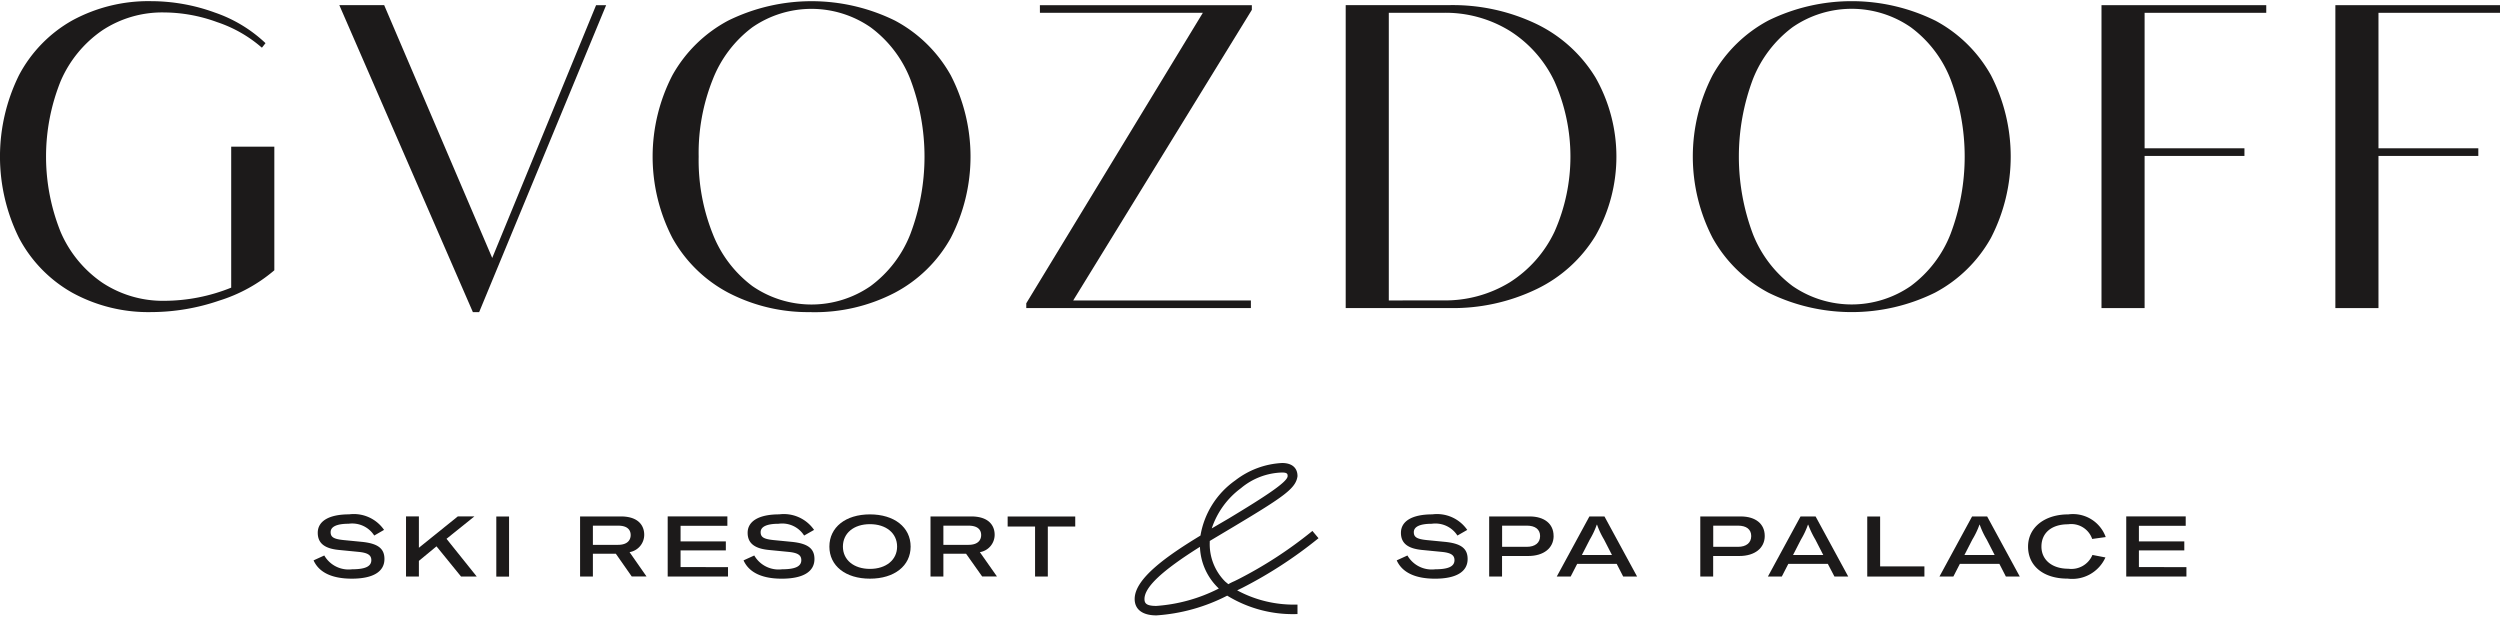 <svg xmlns="http://www.w3.org/2000/svg" width="158.048" height="39" viewBox="0 0 158.048 39"><defs><style>.a,.b{fill:#1c1a1a;}.a{opacity:0;}</style></defs><rect class="a" width="158" height="39"/><g transform="translate(0 0.072)"><path class="b" d="M24.59,145.728l.677-.309a1.775,1.775,0,0,0,1.765.872c.83,0,1.209-.182,1.209-.578,0-.317-.226-.467-.822-.523L26.2,145.07c-.919-.087-1.346-.428-1.346-1.086,0-.737.709-1.165,1.983-1.165a2.323,2.323,0,0,1,2.209.982l-.621.357a1.651,1.651,0,0,0-1.62-.745c-.742,0-1.137.182-1.137.531,0,.317.2.436.814.5l1.137.111c1.024.1,1.451.412,1.451,1.086,0,.808-.726,1.244-2.064,1.244C25.751,146.885,24.929,146.489,24.59,145.728Z" transform="translate(-4.766 -110.374)"/><path class="b" d="M33.767,144.876l-1.113.919v.99H31.84v-3.8h.814v1.981l2.459-1.981h1.048L34.4,144.4l1.911,2.385h-.992Z" transform="translate(-6.172 -110.409)"/><path class="b" d="M38.92,142.99h.806v3.8H38.92Z" transform="translate(-7.544 -110.409)"/><path class="b" d="M46.3,144.781h1.588c.613,0,.8-.317.8-.618s-.177-.594-.79-.594H46.3Zm1.443.563H46.3v1.442H45.49v-3.8h2.58c1.145,0,1.475.618,1.475,1.157a1.113,1.113,0,0,1-.927,1.1l1.072,1.537h-.935l-1.008-1.442Z" transform="translate(-8.818 -110.409)"/><path class="b" d="M56.173,146.191v.594H52.36v-3.8h3.773v.594H53.174v.983h2.862v.57H53.174v1.054Z" transform="translate(-10.149 -110.409)"/><path class="b" d="M58.31,145.728l.677-.309a1.775,1.775,0,0,0,1.765.872c.83,0,1.209-.182,1.209-.578,0-.317-.226-.467-.83-.523l-1.217-.119c-.911-.087-1.346-.428-1.346-1.086,0-.737.717-1.165,1.991-1.165a2.323,2.323,0,0,1,2.209.982l-.629.357a1.637,1.637,0,0,0-1.612-.745c-.742,0-1.137.182-1.137.531,0,.317.2.436.814.5l1.137.111c1.016.1,1.451.412,1.451,1.086,0,.808-.726,1.244-2.072,1.244C59.471,146.885,58.649,146.489,58.31,145.728Z" transform="translate(-11.303 -110.374)"/><path class="b" d="M69.321,144.856c0-.848-.693-1.418-1.717-1.418s-1.709.571-1.709,1.418.693,1.41,1.709,1.41S69.321,145.7,69.321,144.856Zm-4.281,0c0-1.22,1.024-2.036,2.564-2.036s2.572.816,2.572,2.036-1.032,2.028-2.572,2.028S65.04,146.076,65.04,144.856Z" transform="translate(-12.607 -110.373)"/><path class="b" d="M73.784,144.781h1.588c.613,0,.8-.317.8-.618s-.177-.594-.8-.594H73.784Zm1.435.563H73.784v1.442H72.97v-3.8h2.572c1.153,0,1.483.618,1.483,1.157a1.113,1.113,0,0,1-.935,1.1l1.08,1.537h-.935Z" transform="translate(-14.144 -110.409)"/><path class="b" d="M83.293,143.624H81.559v3.161h-.806v-3.161H79.02v-.634h4.273Z" transform="translate(-15.317 -110.409)"/><path class="b" d="M109.53,145.728l.677-.309a1.775,1.775,0,0,0,1.766.872c.83,0,1.209-.182,1.209-.578,0-.317-.226-.467-.822-.523l-1.217-.119c-.919-.087-1.346-.428-1.346-1.086,0-.737.709-1.165,1.983-1.165a2.323,2.323,0,0,1,2.209.982l-.621.357a1.651,1.651,0,0,0-1.62-.745c-.742,0-1.137.182-1.137.531,0,.317.2.436.814.5l1.137.111c1.024.1,1.451.412,1.451,1.086,0,.808-.726,1.244-2.064,1.244-1.258,0-2.08-.4-2.418-1.157Z" transform="translate(-21.231 -110.374)"/><path class="b" d="M120,144.226c0-.42-.306-.658-.838-.658h-1.564v1.339h1.556C119.682,144.908,120,144.654,120,144.226Zm.855-.008c0,.769-.629,1.268-1.6,1.268h-1.661v1.3h-.814v-3.8h2.556c.935,0,1.516.467,1.516,1.228Z" transform="translate(-22.636 -110.409)"/><path class="b" d="M125.571,145.423l-.5-.975a5.1,5.1,0,0,1-.443-.943h-.016a5.1,5.1,0,0,1-.443.943l-.5.975h1.9Zm.3.563h-2.5l-.411.8h-.879l2.064-3.8h.951l2.064,3.8h-.879Z" transform="translate(-23.664 -110.409)"/><path class="b" d="M136.557,144.226c0-.42-.3-.658-.838-.658h-1.564v1.339h1.564C136.242,144.908,136.557,144.654,136.557,144.226Zm.855-.008c0,.769-.629,1.268-1.6,1.268h-1.661v1.3h-.814v-3.8H135.9C136.839,142.99,137.411,143.457,137.411,144.218Z" transform="translate(-25.846 -110.409)"/><path class="b" d="M142.139,145.423l-.5-.975a5.837,5.837,0,0,1-.451-.943h-.016a5.093,5.093,0,0,1-.443.943l-.5.975Zm.29.563h-2.5l-.411.8h-.879l2.064-3.8h.951l2.064,3.8h-.871Z" transform="translate(-26.874 -110.409)"/><path class="b" d="M146.43,142.99h.814v3.154h2.8v.642H146.43Z" transform="translate(-28.384 -110.409)"/><path class="b" d="M155.581,145.423l-.5-.975a5.1,5.1,0,0,1-.443-.943h-.016a5.216,5.216,0,0,1-.451.943l-.5.975Zm.3.563h-2.5l-.411.8h-.879l2.064-3.8h.951l2.064,3.8h-.879Z" transform="translate(-29.481 -110.409)"/><path class="b" d="M159.04,144.856c0-1.2,1.032-2.036,2.548-2.036a2.2,2.2,0,0,1,2.362,1.434l-.855.119a1.4,1.4,0,0,0-1.524-.927c-1.04,0-1.685.539-1.685,1.41,0,.84.669,1.4,1.7,1.4a1.442,1.442,0,0,0,1.524-.872l.822.158a2.3,2.3,0,0,1-2.386,1.339C160.015,146.885,159.04,146.084,159.04,144.856Z" transform="translate(-30.828 -110.373)"/><path class="b" d="M170.545,146.191v.594H166.74v-3.8H170.5v.594h-2.959v.983h2.87v.57h-2.87v1.054Z" transform="translate(-32.321 -110.409)"/><path class="b" d="M90.368,147.833c-.6,0-.814-.143-.814-.5,0-.792,1.121-1.854,3.636-3.407a3.76,3.76,0,0,0,1.153,2.678l.089.087A10.483,10.483,0,0,1,90.368,147.833Zm5.313-7.559a4.307,4.307,0,0,1,2.636-1c.331,0,.419.087.419.293,0,.349-.967,1.062-3.757,2.734l-1.209.705A5.183,5.183,0,0,1,95.681,140.274Zm4.845,3.209-.306-.357a26.38,26.38,0,0,1-4.668,3.035,4.771,4.771,0,0,0-.637.325l-.242-.206a3.421,3.421,0,0,1-1-2.536v-.119l1.58-.935c3.241-1.949,3.878-2.417,3.966-3.122,0-.475-.3-.769-.9-.769a5.133,5.133,0,0,0-2.91,1.093,5.265,5.265,0,0,0-2.185,3.47c-2.185,1.323-4.152,2.734-4.152,3.97,0,.618.451.975,1.3.975a11.31,11.31,0,0,0,4.49-1.268,7.824,7.824,0,0,0,4.361,1.181v-.475a7.453,7.453,0,0,1-3.878-.967l.427-.206A27.378,27.378,0,0,0,100.526,143.483Z" transform="translate(-17.265 -109.539)"/><path class="b" d="M98.3,139.322a4.217,4.217,0,0,0-2.6.99h0a5.2,5.2,0,0,0-1.846,2.543l1.072-.626c2.3-1.387,3.724-2.314,3.724-2.678C98.654,139.417,98.63,139.322,98.3,139.322Zm-4.652,3.811.032-.158a5.324,5.324,0,0,1,1.935-2.773,4.406,4.406,0,0,1,2.685-1.014c.29,0,.492.063.492.365,0,.388-.927,1.07-3.8,2.789Zm-.54.887c-2.386,1.5-3.507,2.543-3.507,3.3,0,.277.129.436.75.436a10.28,10.28,0,0,0,3.95-1.1l-.024-.024a3.8,3.8,0,0,1-1.169-2.607Zm-2.757,3.867c-.629,0-.887-.166-.887-.571,0-.824,1.137-1.894,3.676-3.47l.1-.055.008.111a3.626,3.626,0,0,0,1.129,2.639l.161.151-.089.04A10.472,10.472,0,0,1,90.35,147.887Zm7.949-9.033a5.084,5.084,0,0,0-2.87,1.078,5.2,5.2,0,0,0-2.16,3.423v.032l-.032.016c-1.919,1.165-4.12,2.662-4.12,3.914,0,.586.443.911,1.233.911a11.384,11.384,0,0,0,4.458-1.26l.04-.016.032.016a7.674,7.674,0,0,0,4.257,1.165V147.8a7.542,7.542,0,0,1-3.845-.983l-.1-.063.532-.261a26.606,26.606,0,0,0,4.692-3.035l-.218-.253a26.186,26.186,0,0,1-4.627,3c-.081.04-.153.079-.226.111a4.2,4.2,0,0,0-.4.206l-.04.032-.282-.238a3.461,3.461,0,0,1-1.024-2.583v-.151l1.612-.967c3.3-1.973,3.853-2.4,3.934-3.066C99.138,139.1,98.839,138.855,98.3,138.855Zm-7.949,9.5c-.871,0-1.37-.372-1.37-1.038,0-1.307,2.1-2.757,4.16-4.009a5.353,5.353,0,0,1,2.2-3.486,5.259,5.259,0,0,1,2.959-1.1c.621,0,.975.3.975.832-.1.769-.846,1.284-4.007,3.177l-1.54.919v.079a3.343,3.343,0,0,0,.975,2.488l.2.166a3.217,3.217,0,0,1,.379-.19l.226-.111a26.478,26.478,0,0,0,4.652-3.019l.056-.048.387.46-.048.04a27.408,27.408,0,0,1-4.772,3.1l-.323.158a7.527,7.527,0,0,0,3.741.9h.073v.6H99.2a7.938,7.938,0,0,1-4.369-1.165A11.443,11.443,0,0,1,90.35,148.355Z" transform="translate(-17.248 -109.522)"/><path class="b" d="M54.09,111.7a12.527,12.527,0,0,1,.895-4.889,7.545,7.545,0,0,1,2.5-3.288,6.576,6.576,0,0,1,7.473,0,7.455,7.455,0,0,1,2.515,3.288,13.823,13.823,0,0,1,0,9.785,7.455,7.455,0,0,1-2.515,3.288,6.576,6.576,0,0,1-7.473,0,7.545,7.545,0,0,1-2.5-3.288A12.568,12.568,0,0,1,54.09,111.7Zm7.126,9.833a10.974,10.974,0,0,0,5.272-1.228,8.687,8.687,0,0,0,3.539-3.463,11.206,11.206,0,0,0,0-10.285,8.736,8.736,0,0,0-3.539-3.463,11.948,11.948,0,0,0-10.52,0,8.736,8.736,0,0,0-3.539,3.463,11.206,11.206,0,0,0,0,10.285,8.687,8.687,0,0,0,3.539,3.463A10.922,10.922,0,0,0,61.217,121.528Z" transform="translate(-9.921 -101.87)"/><path class="b" d="M36.276,118.172l-6.82-15.958-.008-.024H26.61l8.432,19.381.008.024h.4l8.005-19.349.024-.055h-.637Z" transform="translate(-5.158 -101.936)"/><path class="b" d="M14.616,119.983a11.38,11.38,0,0,1-4.216.832,6.949,6.949,0,0,1-3.926-1.141,7.444,7.444,0,0,1-2.636-3.2,12.775,12.775,0,0,1,0-9.556,7.475,7.475,0,0,1,2.628-3.2,6.872,6.872,0,0,1,3.91-1.133,9.873,9.873,0,0,1,3.346.61,8.273,8.273,0,0,1,2.805,1.593l.032.024.226-.285-.024-.024a8.809,8.809,0,0,0-3.176-1.91,11.8,11.8,0,0,0-4.015-.721,10.076,10.076,0,0,0-5.006,1.22A8.554,8.554,0,0,0,1.2,106.553a11.608,11.608,0,0,0,0,10.285A8.554,8.554,0,0,0,4.563,120.3a10,10,0,0,0,5.006,1.228,13.347,13.347,0,0,0,4.3-.729,9.874,9.874,0,0,0,3.458-1.9l.016-.016v-7.813H14.616v8.914Z" transform="translate(0 -101.87)"/><path class="b" d="M149.043,116.592a7.456,7.456,0,0,1-2.515,3.288,6.576,6.576,0,0,1-7.473,0,7.56,7.56,0,0,1-2.507-3.288,13.941,13.941,0,0,1,0-9.785,7.559,7.559,0,0,1,2.507-3.288,6.576,6.576,0,0,1,7.473,0,7.456,7.456,0,0,1,2.515,3.288h0a13.823,13.823,0,0,1,0,9.785Zm-.984-13.5a11.965,11.965,0,0,0-10.528,0A8.765,8.765,0,0,0,134,106.553a11.206,11.206,0,0,0,0,10.285,8.715,8.715,0,0,0,3.531,3.463,11.9,11.9,0,0,0,10.528,0,8.735,8.735,0,0,0,3.539-3.463,11.206,11.206,0,0,0,0-10.285A8.735,8.735,0,0,0,148.059,103.09Z" transform="translate(-25.732 -101.87)"/><path class="b" d="M81.343,102.673h10.3L80.488,121.024l-.008.008v.309h14.2v-.483H83.447L94.733,102.5l.008-.008v-.3h-13.4Z" transform="translate(-15.6 -101.936)"/><path class="b" d="M164.8,121.341h2.725v-9.619h6.312v-.483h-6.312v-8.565h7.691v-.483H164.8Z" transform="translate(-31.945 -101.936)"/><path class="b" d="M108.255,120.858V102.673H111.7a7.746,7.746,0,0,1,4.2,1.141,7.626,7.626,0,0,1,2.83,3.2,11.7,11.7,0,0,1,0,9.5,7.673,7.673,0,0,1-2.83,3.2,7.815,7.815,0,0,1-4.2,1.141Zm9.351-.721a8.835,8.835,0,0,0,3.716-3.367,10.13,10.13,0,0,0,0-10.007,8.9,8.9,0,0,0-3.716-3.375,12.258,12.258,0,0,0-5.522-1.2H105.53v19.151h6.554A12.156,12.156,0,0,0,117.606,120.137Z" transform="translate(-20.456 -101.936)"/><path class="b" d="M183.14,121.341h2.725v-9.619h6.312v-.483h-6.312v-8.565h7.683v-.483H183.14Z" transform="translate(-35.5 -101.936)"/></g></svg>